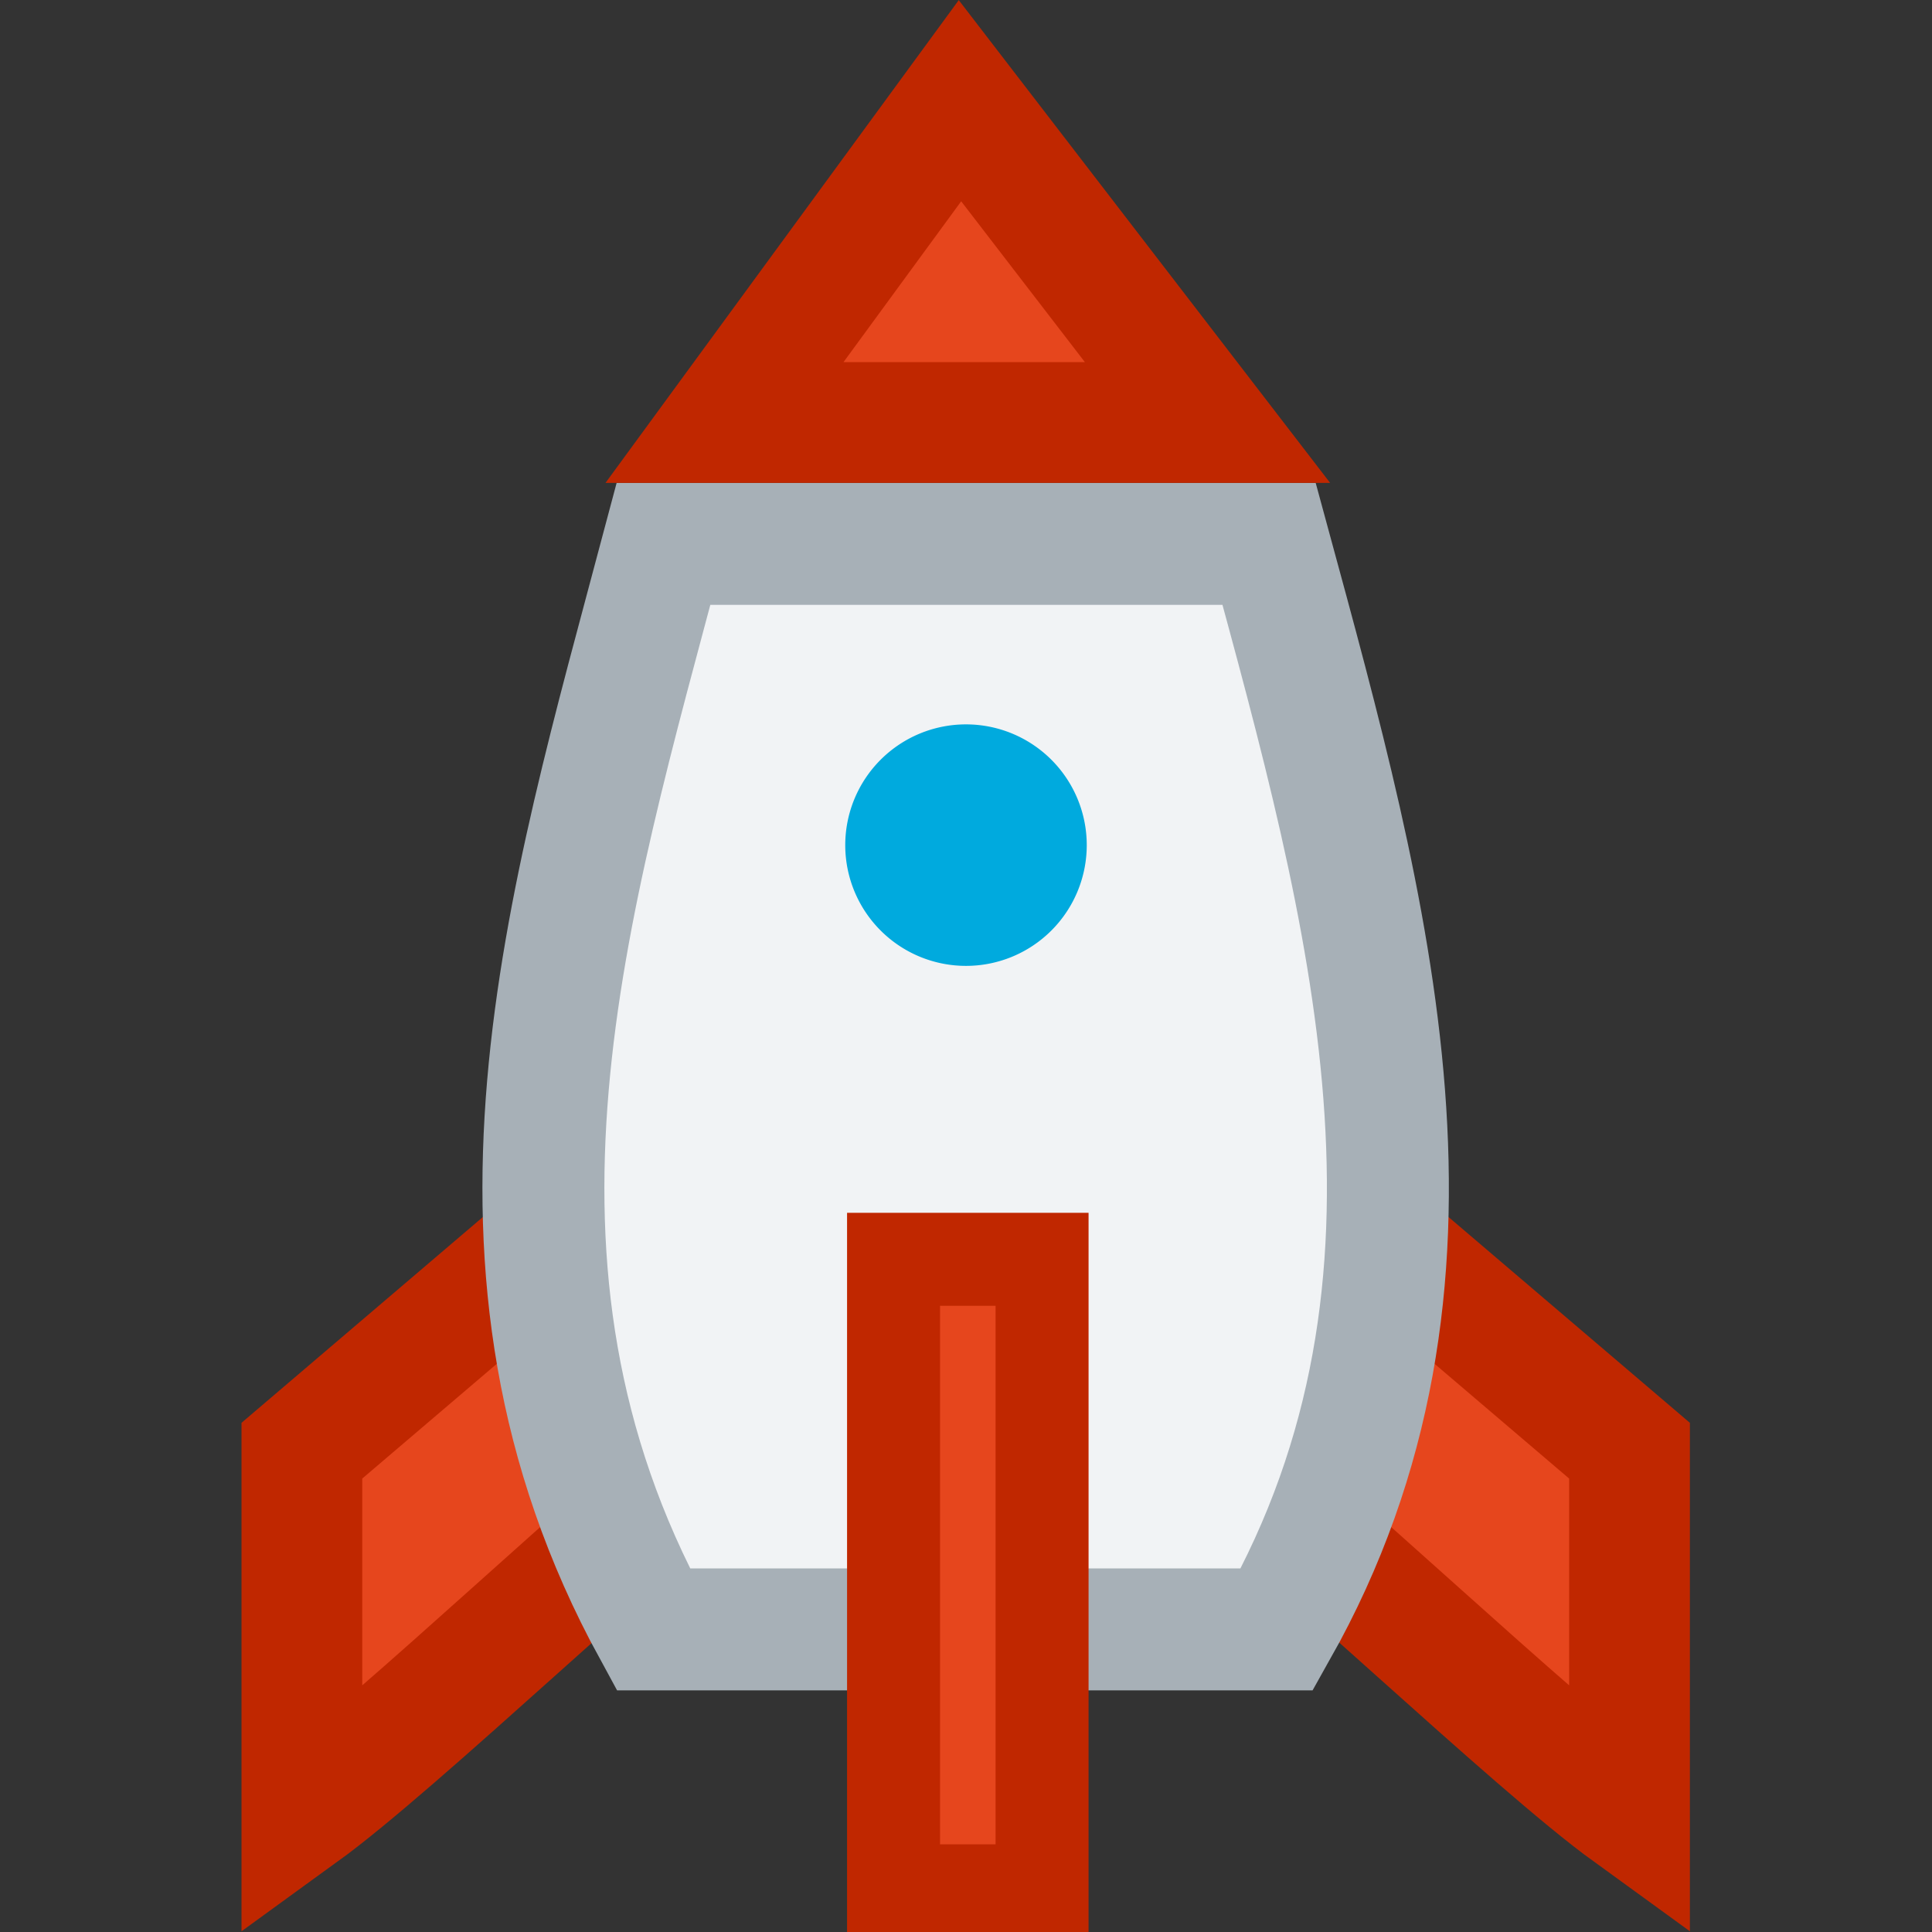 <?xml version="1.0" encoding="UTF-8" standalone="no"?>
<svg
   xmlns:dc="http://purl.org/dc/elements/1.1/"
   xmlns:cc="http://creativecommons.org/ns#"
   xmlns:rdf="http://www.w3.org/1999/02/22-rdf-syntax-ns#"
   xmlns:svg="http://www.w3.org/2000/svg"
   xmlns="http://www.w3.org/2000/svg"
   xmlns:sodipodi="http://sodipodi.sourceforge.net/DTD/sodipodi-0.dtd"
   xmlns:inkscape="http://www.inkscape.org/namespaces/inkscape"
   viewBox="0 0 16 16"
   style="display:inline;enable-background:new"
   version="1.0"
   id="svg11300"
   height="16"
   width="16"
   sodipodi:docname="org.xfce.session.svg"
   inkscape:version="0.92.4 (5da689c313, 2019-01-14)">
  <rect x="0" y="0" width="16" height="16" fill="#333333" stroke="none"/>
  <sodipodi:namedview
     pagecolor="#ffffff"
     bordercolor="#666666"
     borderopacity="1"
     objecttolerance="10"
     gridtolerance="10"
     guidetolerance="10"
     inkscape:pageopacity="1"
     inkscape:pageshadow="2"
     inkscape:window-width="1920"
     inkscape:window-height="1019"
     id="namedview35"
     showgrid="true"
     inkscape:zoom="64"
     inkscape:cx="8.967161"
     inkscape:cy="6.9750783"
     inkscape:window-x="0"
     inkscape:window-y="0"
     inkscape:window-maximized="1"
     inkscape:current-layer="g3547"
     showguides="false"
     inkscape:lockguides="true"
     inkscape:pagecheckerboard="false">
    <inkscape:grid
       type="xygrid"
       id="grid842"
       empspacing="4" />
  </sodipodi:namedview>
  <title
     id="title4162">Adwaita Icon Template</title>
  <defs
     id="defs3" />
  <g
     style="display:inline;enable-background:new"
     id="g3547"
     transform="matrix(5,0,0,5,-2535.555,-1750.001)"
     inkscape:label="emoji-symbols-alt">
    <rect
       y="-495.063"
       x="342.437"
       height="8.896"
       width="8.896"
       id="rect10522-7-9"
       style="color:#bebebe;display:inline;overflow:visible;visibility:visible;fill:none;stroke:none;stroke-width:0.556;marker:none;enable-background:new"
       transform="rotate(90)" />
    <rect
       transform="rotate(90)"
       style="color:#bebebe;display:inline;overflow:visible;visibility:visible;fill:none;stroke:none;stroke-width:0.556;marker:none;enable-background:new"
       id="rect3747-3-3-1"
       width="8.896"
       height="8.896"
       x="342.438"
       y="-495.063" />
    <rect
       transform="rotate(90)"
       style="color:#bebebe;display:inline;overflow:visible;visibility:visible;fill:none;stroke:none;stroke-width:0.575;marker:none;enable-background:new"
       id="rect10522-2"
       width="9.194"
       height="9.194"
       x="342.172"
       y="-495.216" />
    <rect
       y="-495.216"
       x="342.172"
       height="9.194"
       width="9.194"
       id="rect3747-3-7"
       style="color:#bebebe;display:inline;overflow:visible;visibility:visible;fill:none;stroke:none;stroke-width:0.575;marker:none;enable-background:new"
       transform="rotate(90)" />
    <path
       sodipodi:nodetypes="cccc"
       inkscape:connector-curvature="0"
       id="path1054-9"
       d="m 492.354,342.926 2.152,-3.326 1.761,3.326 z"
       style="display:inline;fill:none;stroke:none;stroke-width:0.049px;stroke-linecap:butt;stroke-linejoin:miter;stroke-opacity:1;enable-background:new" />
    <path
       inkscape:connector-curvature="0"
       id="path1108-1-8-3"
       d="m 507.611,352.403 0.699,-0.596 v 0.596 c -0.159,0.118 -0.539,0.484 -0.699,0.6 z"
       style="display:inline;opacity:1;fill:#e6461d;fill-opacity:1;stroke:#c02700;stroke-width:0.2;stroke-linecap:butt;stroke-miterlimit:4;stroke-dasharray:none;stroke-opacity:1;enable-background:new"
       sodipodi:nodetypes="ccccc" />
    <path
       inkscape:connector-curvature="0"
       id="path1108-1-8-3-6"
       d="m 509.81,352.403 -0.699,-0.596 v 0.596 c 0.159,0.118 0.539,0.484 0.699,0.6 z"
       style="display:inline;opacity:1;fill:#e6461d;fill-opacity:1;stroke:#c02700;stroke-width:0.2;stroke-linecap:butt;stroke-miterlimit:4;stroke-dasharray:none;stroke-opacity:1;enable-background:new"
       sodipodi:nodetypes="ccccc" />
    <path
       style="fill:#f1f3f5;stroke:#a7b0b7;stroke-width:0.202;stroke-linecap:butt;stroke-linejoin:miter;stroke-miterlimit:4;stroke-dasharray:none;stroke-opacity:1"
       d="m 508.193,352.699 h 1.033 c 0.325,-0.577 0.153,-1.188 -0.013,-1.798 h -1.003 c -0.159,0.598 -0.346,1.196 -0.017,1.798 z"
       id="path927"
       inkscape:connector-curvature="0"
       sodipodi:nodetypes="cccccc" />
    <path
       d="m -508.511,351.4 a 0.2,0.2 0 0 1 -0.2,0.2 0.2,0.2 0 0 1 -0.2,-0.2 0.2,0.2 0 0 1 0.2,-0.2 0.2,0.2 0 0 1 0.2,0.2"
       sodipodi:open="true"
       sodipodi:end="6.2808815"
       sodipodi:start="0"
       sodipodi:ry="0.19999987"
       sodipodi:rx="0.19999987"
       sodipodi:cy="351.39999"
       sodipodi:cx="-508.71075"
       sodipodi:type="arc"
       id="path1110-9"
       style="display:inline;opacity:1;fill:#00aade;fill-opacity:1;stroke:none;stroke-width:0.15;stroke-linecap:butt;stroke-miterlimit:4;stroke-dasharray:none;stroke-opacity:1;enable-background:new"
       transform="scale(-1,1)" />
    <rect
       y="352.086"
       x="508.591"
       height="1.046"
       width="0.246"
       id="rect1127-2"
       style="display:inline;opacity:1;fill:#e6461d;fill-opacity:1;stroke:#c02700;stroke-width:0.154;stroke-linecap:butt;stroke-miterlimit:4;stroke-dasharray:none;stroke-opacity:1;enable-background:new" />
    <path
       style="fill:#e6461d;stroke:#c02700;stroke-width:0.2;stroke-linecap:butt;stroke-linejoin:miter;stroke-miterlimit:4;stroke-dasharray:none;stroke-opacity:1"
       d="m 508.311,350.7 0.39,-0.533 0.41,0.533 z"
       id="path931"
       inkscape:connector-curvature="0"
       sodipodi:nodetypes="cccc" />
    <rect
       style="display:inline;opacity:1;fill:#00aade;fill-opacity:1;stroke:#006888;stroke-width:1;stroke-linecap:butt;stroke-linejoin:miter;stroke-miterlimit:4;stroke-dasharray:none;stroke-dashoffset:0;stroke-opacity:1;marker:none;marker-start:none;marker-mid:none;marker-end:none;paint-order:normal;enable-background:new"
       id="rect833-4-7"
       width="15"
       height="15"
       x="0.5"
       y="0.5"
       rx="1.688"
       ry="1.731" />
  </g>
</svg>
